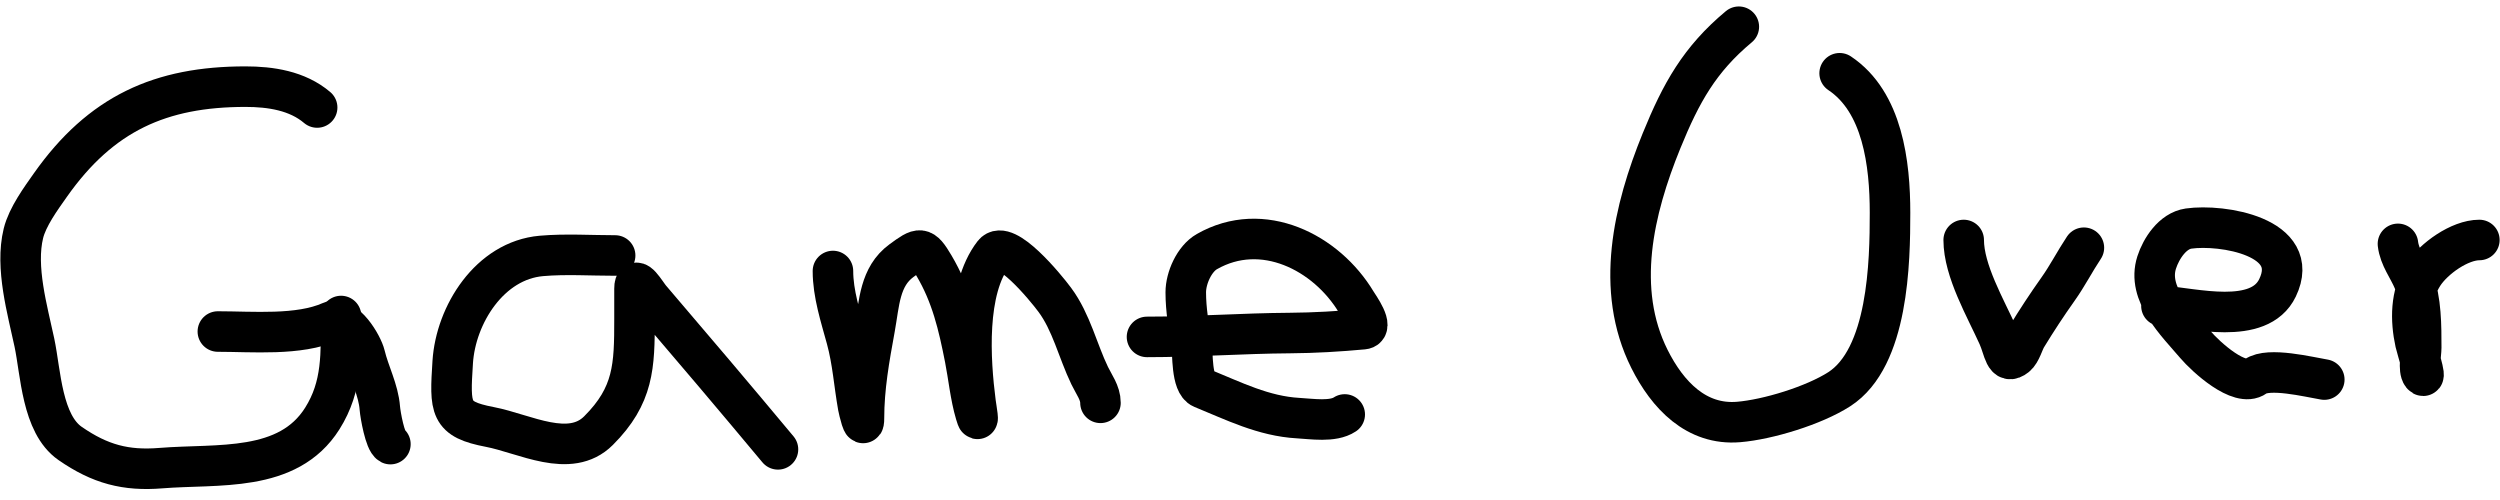 <svg width="185" height="37" viewBox="0 0 185 37" fill="none" xmlns="http://www.w3.org/2000/svg">
<path d="M23.469 7.955C21.997 6.707 20.02 6.412 18.161 6.412C11.895 6.412 7.47 8.386 3.726 13.698C3.029 14.687 2.03 16.05 1.732 17.27C1.115 19.793 2.037 22.952 2.546 25.356C3.016 27.577 3.095 31.363 5.186 32.814C7.406 34.354 9.318 34.852 11.898 34.642C16.103 34.3 21.305 35.008 23.849 30.971C25.374 28.55 25.239 26.156 25.239 23.385" stroke="black" stroke-width="3" stroke-linecap="round"/>
<path d="M16.121 24.533C18.668 24.533 22.109 24.854 24.46 23.81C25.535 23.333 26.822 25.518 27.008 26.298C27.317 27.594 28.005 28.855 28.108 30.203C28.148 30.714 28.498 32.668 28.89 32.864" stroke="black" stroke-width="3" stroke-linecap="round"/>
<path d="M45.52 18.906C43.713 18.906 41.866 18.782 40.068 18.938C36.235 19.271 33.724 23.289 33.501 26.796C33.281 30.262 33.256 31.022 36.243 31.594C38.832 32.09 42.169 33.988 44.292 31.865C46.903 29.255 46.954 27.086 46.954 23.624C46.954 22.87 46.954 22.115 46.954 21.361C46.954 20.201 47.809 21.715 48.134 22.094C51.301 25.795 54.451 29.51 57.57 33.252" stroke="black" stroke-width="3" stroke-linecap="round"/>
<path d="M61.638 20.054C61.638 21.737 62.202 23.445 62.642 25.059C63.102 26.746 63.2 28.396 63.503 30.096C63.54 30.301 63.933 32.018 63.933 30.956C63.933 28.684 64.321 26.535 64.73 24.294C65.073 22.416 65.093 20.472 66.707 19.289C68.089 18.275 68.249 18.196 69.114 19.655C70.41 21.843 70.924 24.058 71.409 26.525C71.671 27.857 71.807 29.313 72.19 30.606C72.514 31.701 72.241 30.174 72.19 29.777C71.789 26.668 71.445 21.442 73.529 18.763C74.393 17.652 77.335 21.218 78.056 22.19C79.285 23.845 79.752 25.963 80.638 27.8C80.952 28.451 81.435 29.07 81.435 29.809" stroke="black" stroke-width="3" stroke-linecap="round"/>
<path d="M84.878 24.931C88.411 24.931 91.929 24.669 95.462 24.645C97.272 24.632 99.079 24.526 100.881 24.358C101.722 24.279 100.539 22.644 100.371 22.365C98.147 18.657 93.421 16.27 89.309 18.619C88.375 19.153 87.747 20.572 87.747 21.632C87.747 22.935 87.976 24.201 88.177 25.489C88.274 26.105 88.146 28.394 88.959 28.725C91.275 29.669 93.499 30.798 96.067 30.941C97.067 30.996 98.635 31.253 99.51 30.67" stroke="black" stroke-width="3" stroke-linecap="round"/>
<path d="M128.673 1.978C125.774 4.394 124.402 6.861 122.951 10.426C120.878 15.517 119.486 21.413 122.058 26.557C123.395 29.232 125.527 31.488 128.657 31.227C130.832 31.046 134.234 30.005 136.101 28.805C139.748 26.46 139.862 19.363 139.862 15.75C139.862 12.122 139.322 7.547 136.133 5.421" stroke="black" stroke-width="3" stroke-linecap="round"/>
<path d="M145.314 17.759C145.314 20.036 146.94 22.814 147.864 24.868C148.314 25.867 148.34 27.043 149.187 26.366C149.547 26.078 149.733 25.317 149.968 24.931C150.702 23.725 151.478 22.544 152.295 21.393C152.999 20.401 153.542 19.331 154.208 18.332" stroke="black" stroke-width="3" stroke-linecap="round"/>
<path d="M159.946 22.636C162.329 22.785 167.174 24.139 168.538 21.297C170.36 17.5 164.404 16.564 161.955 16.914C160.772 17.083 159.925 18.395 159.596 19.416C158.844 21.746 161.08 23.879 162.465 25.505C163.229 26.402 165.738 28.706 166.896 27.864C167.871 27.155 170.837 27.894 171.997 28.088" stroke="black" stroke-width="3" stroke-linecap="round"/>
<path d="M177.448 18.046C177.559 19.04 178.226 19.864 178.596 20.755C179.176 22.155 179.17 24.189 179.17 25.728C179.17 26.185 178.941 27.372 179.233 27.737C179.632 28.234 178.845 25.849 178.739 25.362C178.372 23.672 178.375 21.8 179.313 20.341C180.093 19.128 182.021 17.759 183.473 17.759" stroke="black" stroke-width="3" stroke-linecap="round"/>
</svg>
